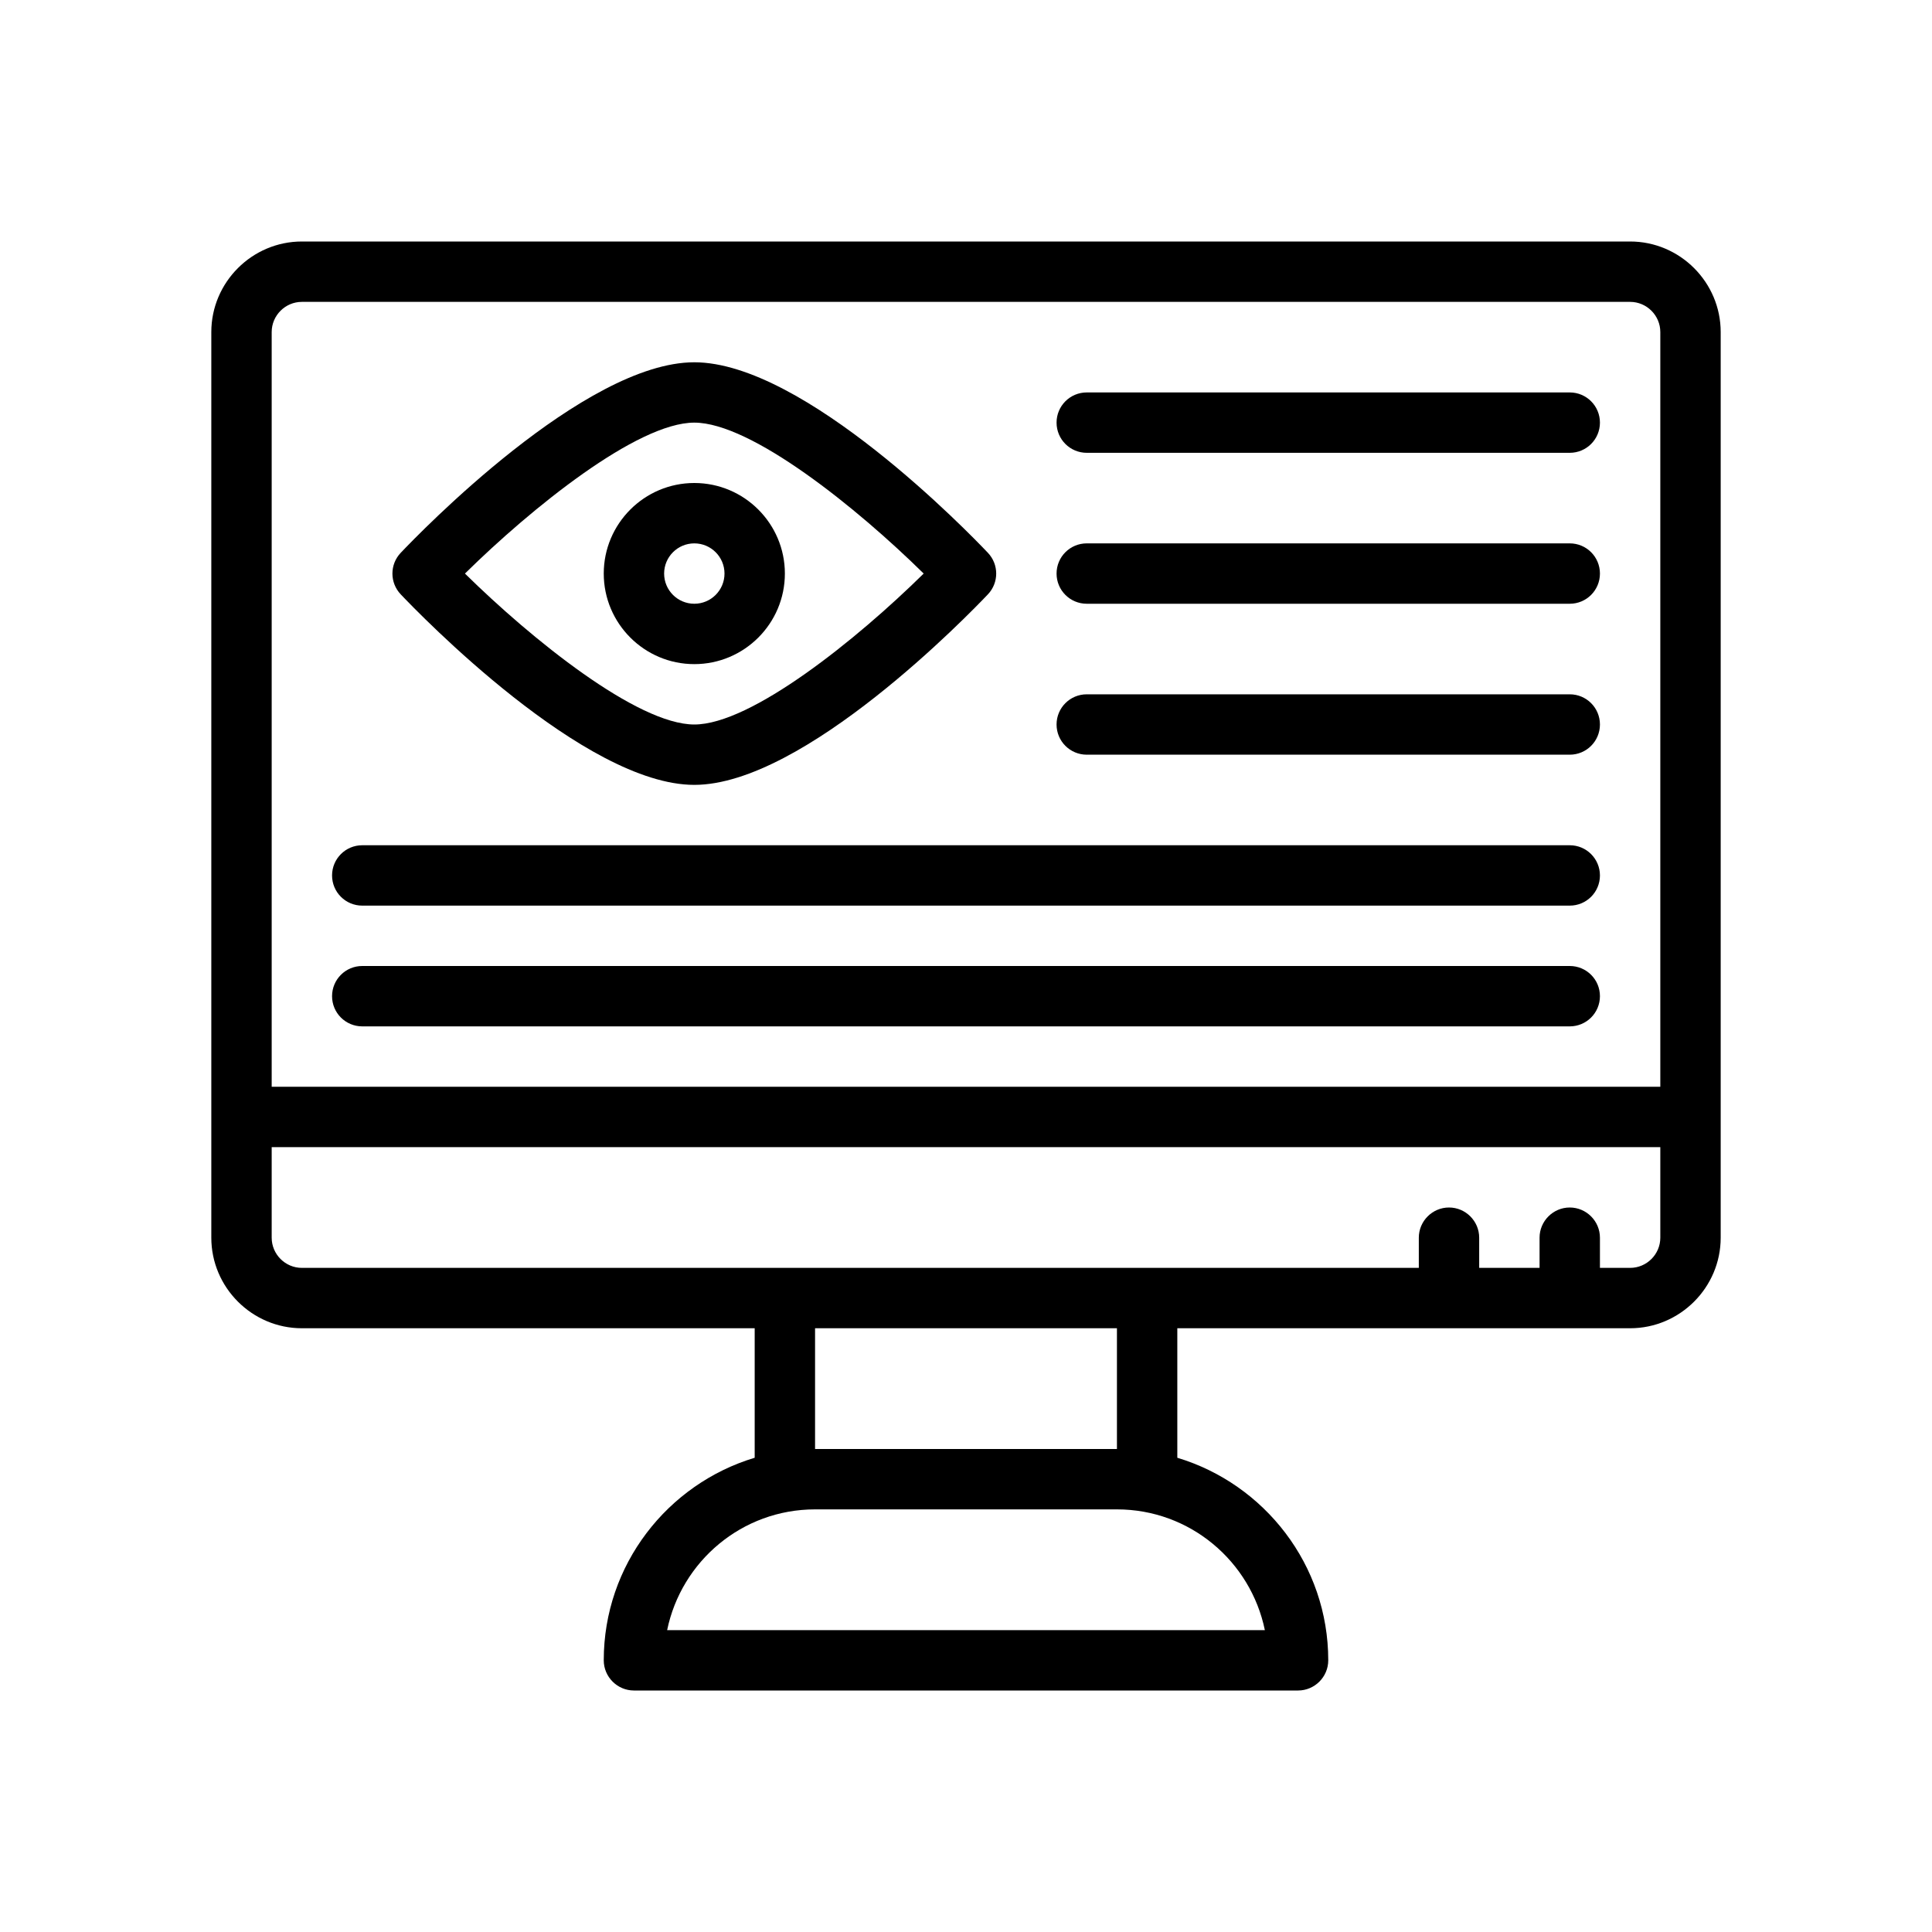 <?xml version="1.0" encoding="UTF-8"?>
<svg xmlns="http://www.w3.org/2000/svg" version="1.1" viewBox="0 0 64 64">
  <!-- Generator: Adobe Illustrator 28.7.1, SVG Export Plug-In . SVG Version: 1.2.0 Build 142)  -->
  <g>
    <g id="Outline">
      <g>
        <path d="M54,8H10c-1.65,0-3,1.35-3,3v30c0,1.65,1.35,3,3,3h15v4.29c-2.89.87-5,3.55-5,6.71,0,.55.45,1,1,1h22c.55,0,1-.45,1-1,0-3.16-2.11-5.84-5-6.71v-4.29h15c1.65,0,3-1.35,3-3V11c0-1.65-1.35-3-3-3ZM41.9,54h-19.8c.47-2.28,2.48-4,4.9-4h10c2.42,0,4.43,1.72,4.9,4ZM27,48v-4h10v4h-10ZM55,41c0,.55-.45,1-1,1h-1v-1c0-.55-.45-1-1-1s-1,.45-1,1v1h-2v-1c0-.55-.45-1-1-1s-1,.45-1,1v1H10c-.55,0-1-.45-1-1v-3h46v3ZM55,36H9V11c0-.55.45-1,1-1h44c.55,0,1,.45,1,1v25Z"/>
        <path d="M52,13h-16c-.553,0-1,.447-1,1s.447,1,1,1h16c.553,0,1-.447,1-1s-.447-1-1-1Z"/>
        <path d="M52,18h-16c-.553,0-1,.447-1,1s.447,1,1,1h16c.553,0,1-.447,1-1s-.447-1-1-1Z"/>
        <path d="M52,23h-16c-.553,0-1,.447-1,1s.447,1,1,1h16c.553,0,1-.447,1-1s-.447-1-1-1Z"/>
        <path d="M52,28H12c-.553,0-1,.447-1,1s.447,1,1,1h40c.553,0,1-.447,1-1s-.447-1-1-1Z"/>
        <path d="M52,32H12c-.553,0-1,.447-1,1s.447,1,1,1h40c.553,0,1-.447,1-1s-.447-1-1-1Z"/>
        <path d="M23,26c3.639,0,9.113-5.666,9.726-6.312.366-.386.366-.989,0-1.375-.612-.646-6.087-6.312-9.726-6.312s-9.113,5.666-9.726,6.312c-.366.386-.366.989,0,1.375.612.646,6.087,6.312,9.726,6.312ZM23,14c1.889,0,5.396,2.831,7.598,5-2.201,2.169-5.709,5-7.598,5s-5.396-2.831-7.598-5c2.201-2.169,5.709-5,7.598-5Z"/>
        <path d="M26,19c0-1.654-1.346-3-3-3s-3,1.346-3,3,1.346,3,3,3,3-1.346,3-3ZM22,19c0-.552.448-1,1-1s1,.448,1,1-.448,1-1,1-1-.448-1-1Z"/>
      </g>
    </g>
  </g>
</svg>
